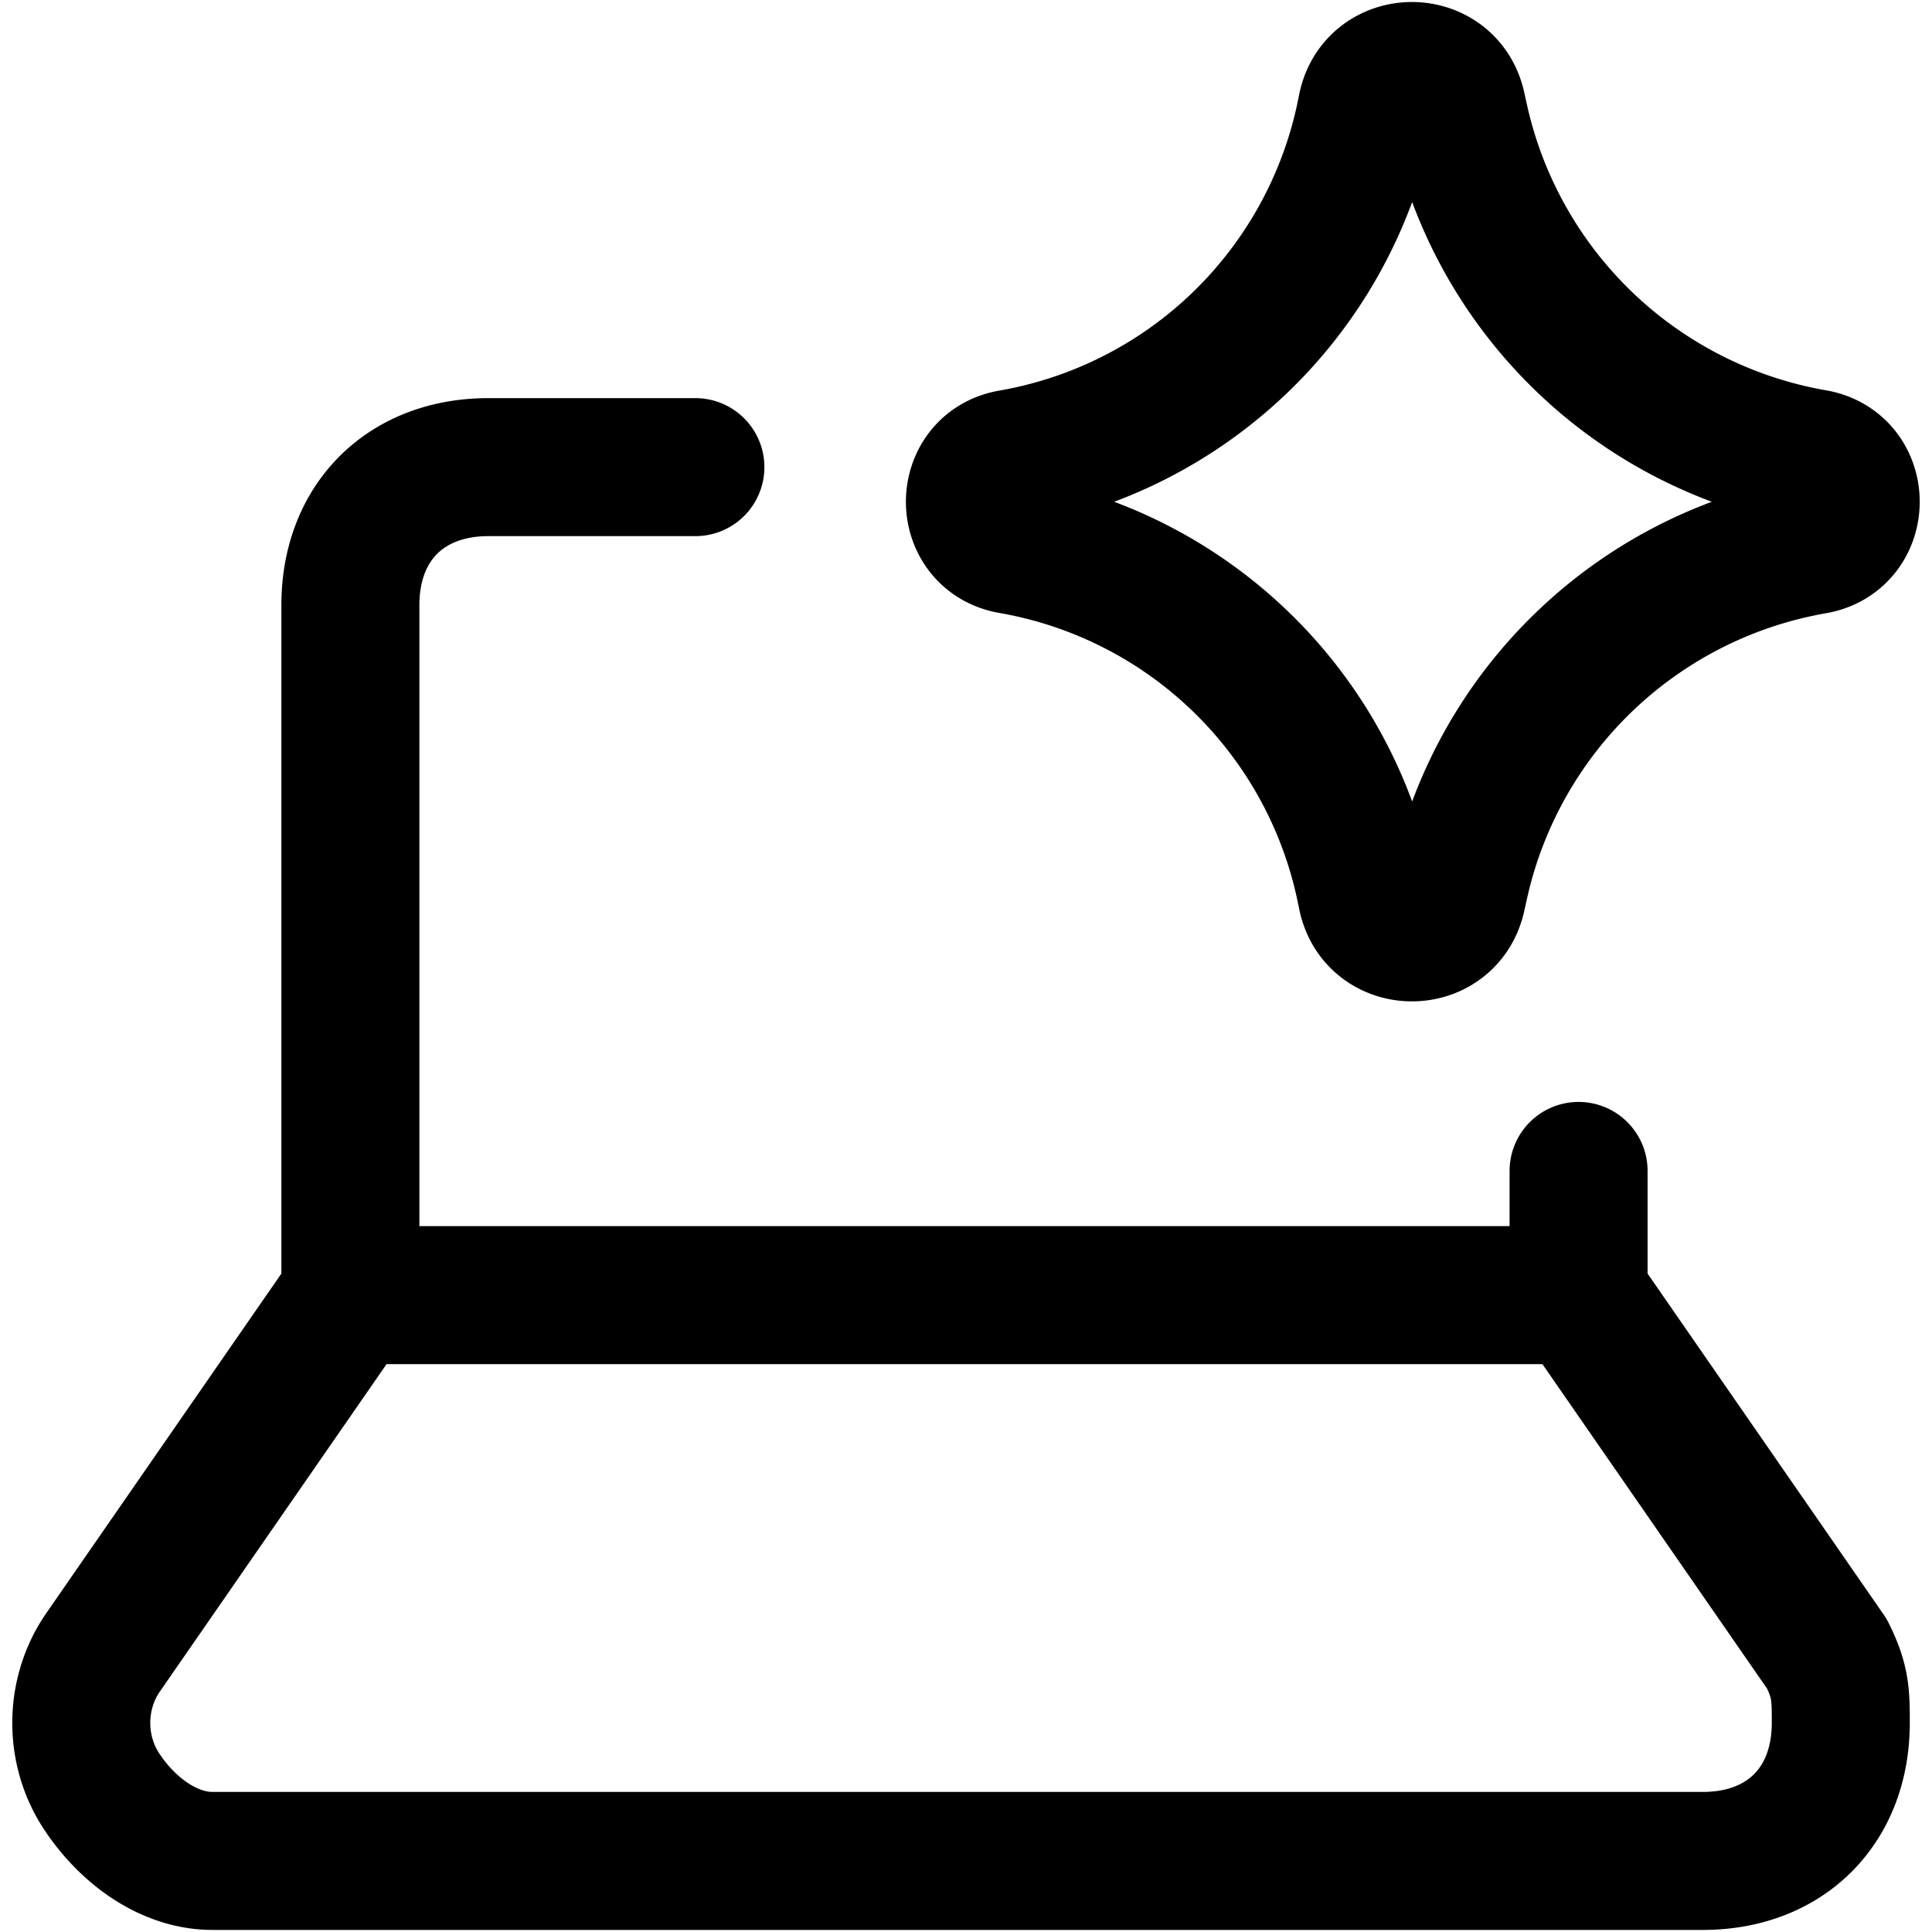 <svg focusable="false" xmlns="http://www.w3.org/2000/svg" fill="none" role="img" aria-label="Icon" viewBox="0 0 14 14">
  <path d="m2.539 9.385-1.8 2.6c-.2.3-.2.7 0 1 .2.3.5.5.8.5h10.8c.6 0 1-.4 1-1 0-.2 0-.3-.1-.5l-1.8-2.6zm8.9 0v-.9m-6.4-5.1h-1.5c-.6 0-1 .4-1 1v5m4.788-5.436c-.35-.061-.35-.565 0-.626A3.176 3.176 0 0 0 9.886.873l.02-.097c.077-.347.57-.349.65-.003l.025.113a3.192 3.192 0 0 0 2.566 2.435c.352.062.352.568 0 .63a3.192 3.192 0 0 0-2.566 2.435l-.025.112c-.08.346-.573.344-.65-.003l-.02-.096a3.176 3.176 0 0 0-2.559-2.45" stroke="currentColor" stroke-linecap="round" stroke-linejoin="round"/>
</svg>

